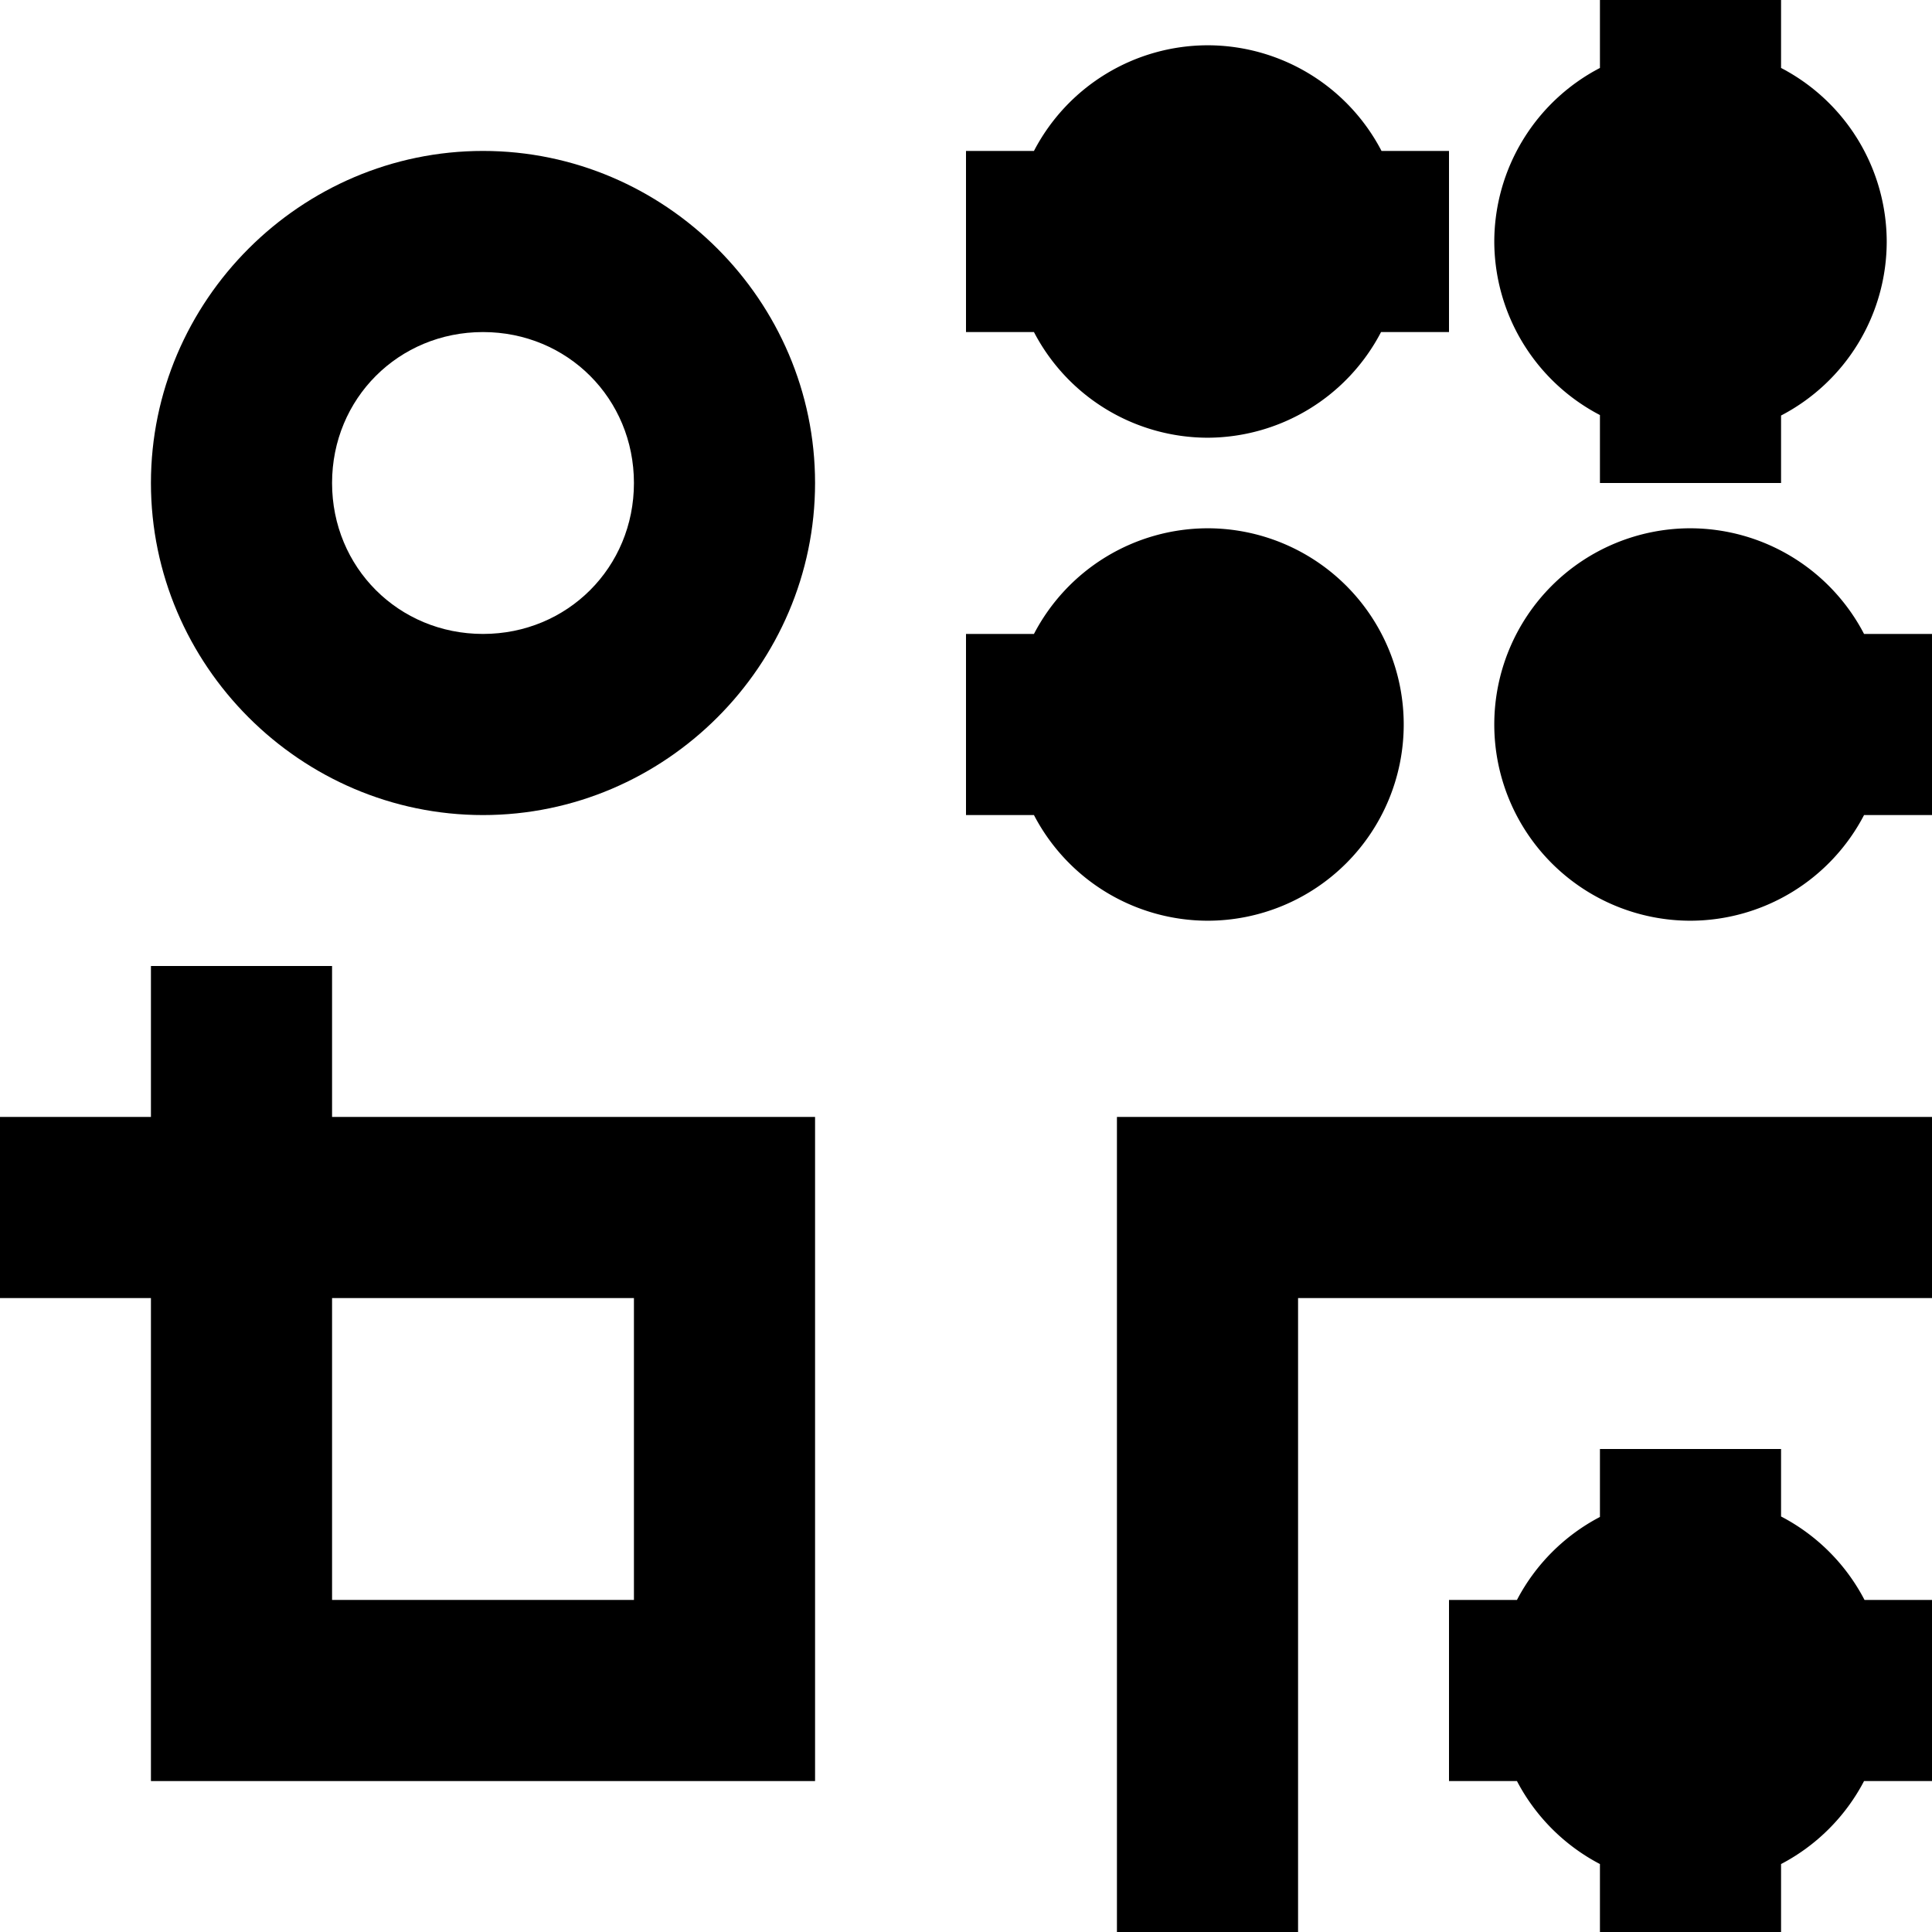 <?xml version="1.0" encoding="UTF-8"?>
<!-- Created with Inkscape (http://www.inkscape.org/) -->
<svg width="256" height="256" version="1.1" viewBox="0 0 256 256" xmlns="http://www.w3.org/2000/svg" xmlns:xlink="http://www.w3.org/1999/xlink">
 <defs>
  <symbol id="sym-0">
   <path id="sym-0-bbox" d="m0 0h64v64h-64z" fill="none"/>
   <path d="m64 20c-24.158 0-44 19.842-44 44h24c0-11.188 8.812-20 20-20z" color="#000000" style="-inkscape-stroke:none;paint-order:stroke fill markers"/>
  </symbol>
  <symbol id="sym-1">
   <path id="sym-1-bbox" d="m0 0h64v64h-64z" fill="none"/>
   <path transform="translate(-64)" d="m64 20v24c11.188 0 20 8.812 20 20h24c0-24.158-19.842-44-44-44z" color="#000000" style="-inkscape-stroke:none;paint-order:stroke fill markers"/>
  </symbol>
  <symbol id="sym-2">
   <path id="sym-2-bbox" d="m0 0h64v64h-64z" fill="none"/>
   <path transform="translate(-128)" d="m160 6a26 26 0 0 0-22.996 14h-9.004v24h9.004a26 26 0 0 0 22.996 14 26 26 0 0 0 22.996-14h9.004v-24h-8.941a26 26 0 0 0-23.059-14z" stop-color="#000000" style="paint-order:stroke fill markers"/>
  </symbol>
  <symbol id="sym-3">
   <path id="sym-3-bbox" d="m0 0h64v64h-64z" fill="none"/>
   <path d="m58 32a26 26 0 0 0-14-22.996v-9.004h-24v9.004a26 26 0 0 0-14 22.996 26 26 0 0 0 14 22.996v9.004h24v-8.941a26 26 0 0 0 14-23.059z" stop-color="#000000" style="paint-order:stroke fill markers"/>
  </symbol>
  <symbol id="sym-4">
   <path id="sym-4-bbox" d="m0 0h64v64h-64z" fill="none"/>
   <path transform="translate(0,-64)" d="m20 64c0 24.158 19.842 44 44 44v-24c-11.188 0-20-8.812-20-20z" color="#000000" style="-inkscape-stroke:none;paint-order:stroke fill markers"/>
  </symbol>
  <symbol id="sym-5">
   <path id="sym-5-bbox" d="m0 0h64v64h-64z" fill="none"/>
   <path transform="translate(-64,-64)" d="m84 64c0 11.188-8.812 20-20 20v24c24.158 0 44-19.842 44-44z" color="#000000" style="-inkscape-stroke:none;paint-order:stroke fill markers"/>
  </symbol>
  <symbol id="sym-6">
   <path id="sym-6-bbox" d="m0 0h64v64h-64z" fill="none"/>
   <path transform="translate(-128,-64)" d="m160 70a26 26 0 0 0-22.996 14h-9.004v24h9.004a26 26 0 0 0 22.996 14 26 26 0 0 0 26-26 26 26 0 0 0-26-26z" stop-color="#000000" style="paint-order:stroke fill markers"/>
  </symbol>
  <symbol id="sym-7">
   <path id="sym-7-bbox" d="m0 0h64v64h-64z" fill="none"/>
   <path d="m32 58a26 26 0 0 0 22.996-14h9.004v-24h-9.004a26 26 0 0 0-22.996-14 26 26 0 0 0-26 26 26 26 0 0 0 26 26z" stop-color="#000000" style="paint-order:stroke fill markers"/>
  </symbol>
  <symbol id="sym-8">
   <path id="sym-8-bbox" d="m0 0h64v64h-64z" fill="none"/>
   <path transform="translate(0,-128)" d="m20 128v20h-20v24h20v20h24v-20h20v-24h-20v-20z" stop-color="#000000" style="paint-order:stroke fill markers"/>
  </symbol>
  <symbol id="sym-9">
   <path id="sym-9-bbox" d="m0 0h64v64h-64z" fill="none"/>
   <path transform="translate(-64,-128)" d="m64 148v24h20v20h24v-44h-24z" stop-color="#000000" style="paint-order:stroke fill markers"/>
  </symbol>
  <symbol id="sym-10">
   <path id="sym-10-bbox" d="m0 0h64v64h-64z" fill="none"/>
   <path d="m64 20v24h-20v20h-24v-44h24z" stop-color="#000000" style="paint-order:stroke fill markers"/>
  </symbol>
  <symbol id="sym-11">
   <path id="sym-11-bbox" d="m0 0h64v64h-64z" fill="none"/>
   <path d="m0 20h64v24h-64z" stop-color="#000000" style="paint-order:stroke fill markers"/>
  </symbol>
  <symbol id="sym-12">
   <path id="sym-12-bbox" d="m0 0h64v64h-64z" fill="none"/>
   <path d="m64 44v-24h-20v-20h-24v44h24z" stop-color="#000000" style="paint-order:stroke fill markers"/>
  </symbol>
  <symbol id="sym-13">
   <path id="sym-13-bbox" d="m0 0h64v64h-64z" fill="none"/>
   <path d="m0 44v-24h20v-20h24v44h-24z" stop-color="#000000" style="paint-order:stroke fill markers"/>
  </symbol>
  <symbol id="sym-14">
   <path id="sym-14-bbox" d="m0 0h64v64h-64z" fill="none"/>
   <path d="m44 0v64h-24v-64z" stop-color="#000000" style="paint-order:stroke fill markers"/>
  </symbol>
  <symbol id="sym-15">
   <path id="sym-15-bbox" d="m0 0h64v64h-64z" fill="none"/>
   <path transform="translate(-192,-192)" d="m212 192v9.004a26 26 0 0 0-10.996 10.996h-9.004v24h9.004a26 26 0 0 0 10.996 10.996v9.004h24v-9.004a26 26 0 0 0 10.996-10.996h9.004v-24h-8.941a26 26 0 0 0-11.059-11.059v-8.941z" stop-color="#000000" style="paint-order:stroke fill markers"/>
  </symbol>
 </defs>
 <g>
  <use xlink:href="#sym-0"/>
  <use transform="translate(64)" xlink:href="#sym-1"/>
  <use transform="translate(128)" xlink:href="#sym-2"/>
  <use transform="translate(192)" xlink:href="#sym-3"/>
  <use transform="translate(0,64)" xlink:href="#sym-4"/>
  <use transform="translate(64,64)" xlink:href="#sym-5"/>
  <use transform="translate(128,64)" xlink:href="#sym-6"/>
  <use transform="translate(192,64)" xlink:href="#sym-7"/>
  <use transform="translate(0,128)" xlink:href="#sym-8"/>
  <use transform="translate(64,128)" xlink:href="#sym-9"/>
  <use transform="translate(128,128)" xlink:href="#sym-10"/>
  <use transform="translate(192,128)" xlink:href="#sym-11"/>
  <use transform="translate(0,192)" xlink:href="#sym-12"/>
  <use transform="translate(64,192)" xlink:href="#sym-13"/>
  <use transform="translate(128,192)" xlink:href="#sym-14"/>
  <use transform="translate(192,192)" xlink:href="#sym-15"/>
 </g>
</svg>
